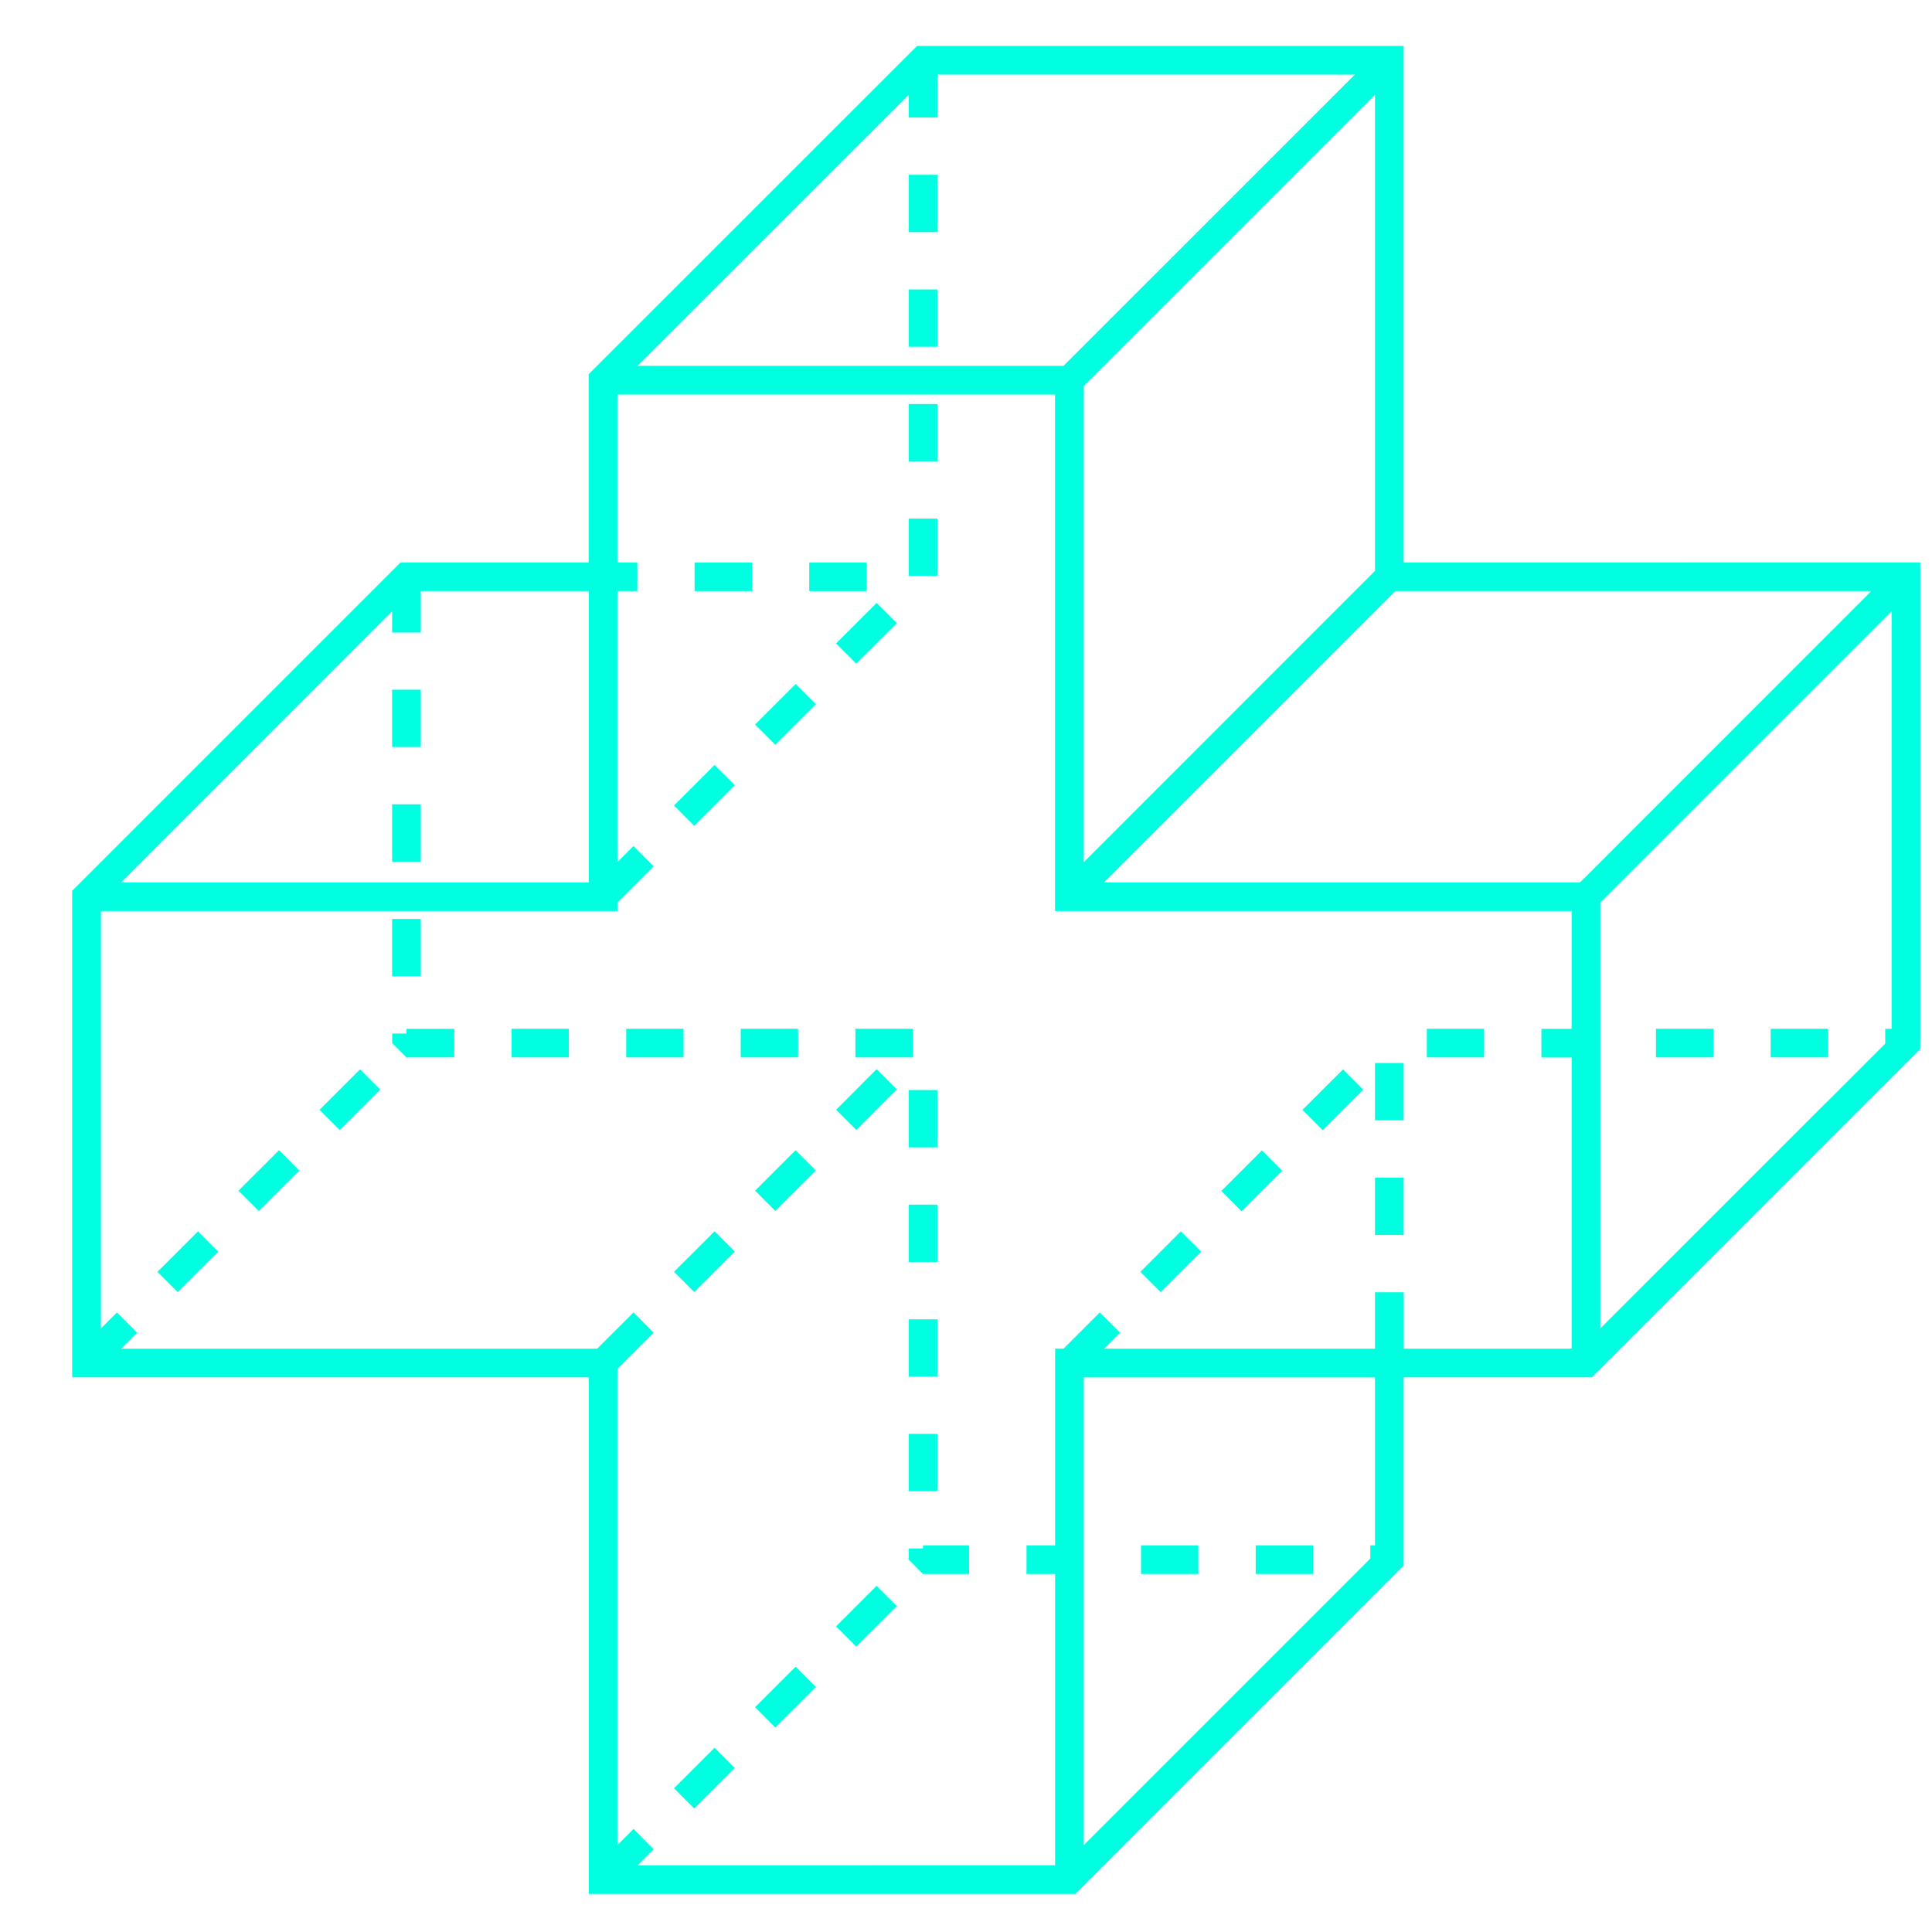 <svg width="23" height="23" viewBox="0 0 23 23" fill="none" xmlns="http://www.w3.org/2000/svg">
<path d="M9.472 8.143L9.713 8.384L9.23 8.866L8.989 8.625L9.472 8.143Z" fill="#00FFE0"/>
<path d="M10.677 7.419L10.194 7.901L9.953 7.66L10.436 7.178L10.677 7.419Z" fill="#00FFE0"/>
<path d="M8.506 9.107L8.748 9.348L8.265 9.831L8.024 9.589L8.506 9.107Z" fill="#00FFE0"/>
<path d="M4.045 13.453L3.804 13.212L4.286 12.73L4.527 12.971L4.045 13.453Z" fill="#00FFE0"/>
<path d="M3.081 14.417L2.839 14.175L3.322 13.693L3.563 13.935L3.081 14.417Z" fill="#00FFE0"/>
<path d="M2.115 15.382L1.874 15.141L2.357 14.659L2.598 14.9L2.115 15.382Z" fill="#00FFE0"/>
<path d="M10.195 13.452L9.954 13.211L10.436 12.728L10.677 12.969L10.195 13.452Z" fill="#00FFE0"/>
<path d="M9.23 14.416L8.989 14.175L9.471 13.693L9.713 13.934L9.23 14.416Z" fill="#00FFE0"/>
<path d="M8.265 15.382L8.024 15.14L8.507 14.658L8.748 14.899L8.265 15.382Z" fill="#00FFE0"/>
<path d="M9.23 20.566L8.989 20.324L9.471 19.842L9.713 20.084L9.23 20.566Z" fill="#00FFE0"/>
<path d="M10.194 19.602L9.953 19.361L10.435 18.879L10.677 19.12L10.194 19.602Z" fill="#00FFE0"/>
<path d="M8.265 21.53L8.024 21.289L8.507 20.806L8.748 21.048L8.265 21.53Z" fill="#00FFE0"/>
<path d="M15.023 13.695L15.264 13.937L14.781 14.419L14.54 14.178L15.023 13.695Z" fill="#00FFE0"/>
<path d="M14.058 14.659L14.299 14.9L13.817 15.382L13.576 15.141L14.058 14.659Z" fill="#00FFE0"/>
<path d="M15.988 12.731L16.229 12.972L15.746 13.454L15.505 13.213L15.988 12.731Z" fill="#00FFE0"/>
<path d="M21.079 12.247H21.761V12.588H21.079V12.247Z" fill="#00FFE0"/>
<path d="M10.818 2.081H11.159V2.763H10.818V2.081Z" fill="#00FFE0"/>
<path d="M19.714 12.247H20.396V12.588H19.714V12.247Z" fill="#00FFE0"/>
<path d="M10.818 3.446H11.159V4.128H10.818V3.446Z" fill="#00FFE0"/>
<path d="M4.668 9.575H5.009V10.258H4.668V9.575Z" fill="#00FFE0"/>
<path d="M4.668 8.211H5.009V8.893H4.668V8.211Z" fill="#00FFE0"/>
<path d="M16.369 12.655H16.71V13.337H16.369V12.655Z" fill="#00FFE0"/>
<path d="M16.369 14.019H16.71V14.702H16.369V14.019Z" fill="#00FFE0"/>
<path d="M16.986 12.247H17.668V12.588H16.986V12.247Z" fill="#00FFE0"/>
<path d="M4.668 10.94H5.009V11.622H4.668V10.94Z" fill="#00FFE0"/>
<path d="M8.269 6.696H8.952V7.037H8.269V6.696Z" fill="#00FFE0"/>
<path d="M4.839 12.304H4.669V12.418L4.839 12.588H5.408V12.248H4.839V12.304Z" fill="#00FFE0"/>
<path d="M7.455 12.247H8.137V12.588H7.455V12.247Z" fill="#00FFE0"/>
<path d="M9.634 6.696H10.316V7.037H9.634V6.696Z" fill="#00FFE0"/>
<path d="M6.09 12.247H6.772V12.588H6.09V12.247Z" fill="#00FFE0"/>
<path d="M13.584 18.397H14.266V18.738H13.584V18.397Z" fill="#00FFE0"/>
<path d="M8.818 12.247H9.501V12.588H8.818V12.247Z" fill="#00FFE0"/>
<path d="M10.818 6.174H11.159V6.856H10.818V6.174Z" fill="#00FFE0"/>
<path d="M14.949 18.397H15.631V18.738H14.949V18.397Z" fill="#00FFE0"/>
<path d="M10.818 14.341H11.159V15.023H10.818V14.341Z" fill="#00FFE0"/>
<path d="M10.818 17.07H11.159V17.752H10.818V17.07Z" fill="#00FFE0"/>
<path d="M10.818 15.706H11.159V16.388H10.818V15.706Z" fill="#00FFE0"/>
<path d="M10.988 18.434H10.818V18.567L10.988 18.738H11.537V18.397H10.988V18.434Z" fill="#00FFE0"/>
<path d="M10.818 4.81H11.159V5.492H10.818V4.81Z" fill="#00FFE0"/>
<path d="M10.183 12.247H10.865V12.588H10.183V12.247Z" fill="#00FFE0"/>
<path d="M10.818 12.977H11.159V13.659H10.818V12.977Z" fill="#00FFE0"/>
<path d="M16.71 6.696V0.547H10.917L7.008 4.455V6.696H5.54L4.858 6.696H4.768L0.859 10.605V16.397H7.009V22.547H12.802L16.71 18.638V16.397H18.951L22.86 12.489V6.695L16.71 6.696ZM22.443 12.248V12.424L19.051 15.815V10.746L22.519 7.278V12.248L22.443 12.248ZM22.277 7.037L18.81 10.505H13.143L16.611 7.037H22.277ZM11.159 1.399V0.888H16.129L12.661 4.355H7.591L10.818 1.129V1.399L11.159 1.399ZM16.369 6.796L12.902 10.264V4.596L16.369 1.129V6.796ZM6.223 7.037H7.009V10.505H1.442L4.668 7.278V7.53H5.009V7.037H5.54L6.223 7.037ZM1.442 16.056L1.633 15.865L1.392 15.624L1.201 15.815V10.846H7.35V10.746L7.782 10.314L7.541 10.072L7.35 10.263V7.037H7.587V6.696H7.35L7.35 4.697H12.56V10.846H18.71V12.248H18.35V12.589H18.71V16.056H16.711V15.384H16.369V16.056H13.143L13.334 15.865L13.093 15.624L12.661 16.056H12.561V18.397H12.22V18.738H12.561V22.205L7.591 22.206L7.782 22.015L7.542 21.773L7.35 21.965L7.35 16.297L7.782 15.865L7.542 15.624L7.109 16.056L1.442 16.056ZM16.369 16.748V18.397H16.313V18.554L12.902 21.965V16.398H16.369V16.748Z" fill="#00FFE0"/>
</svg>
